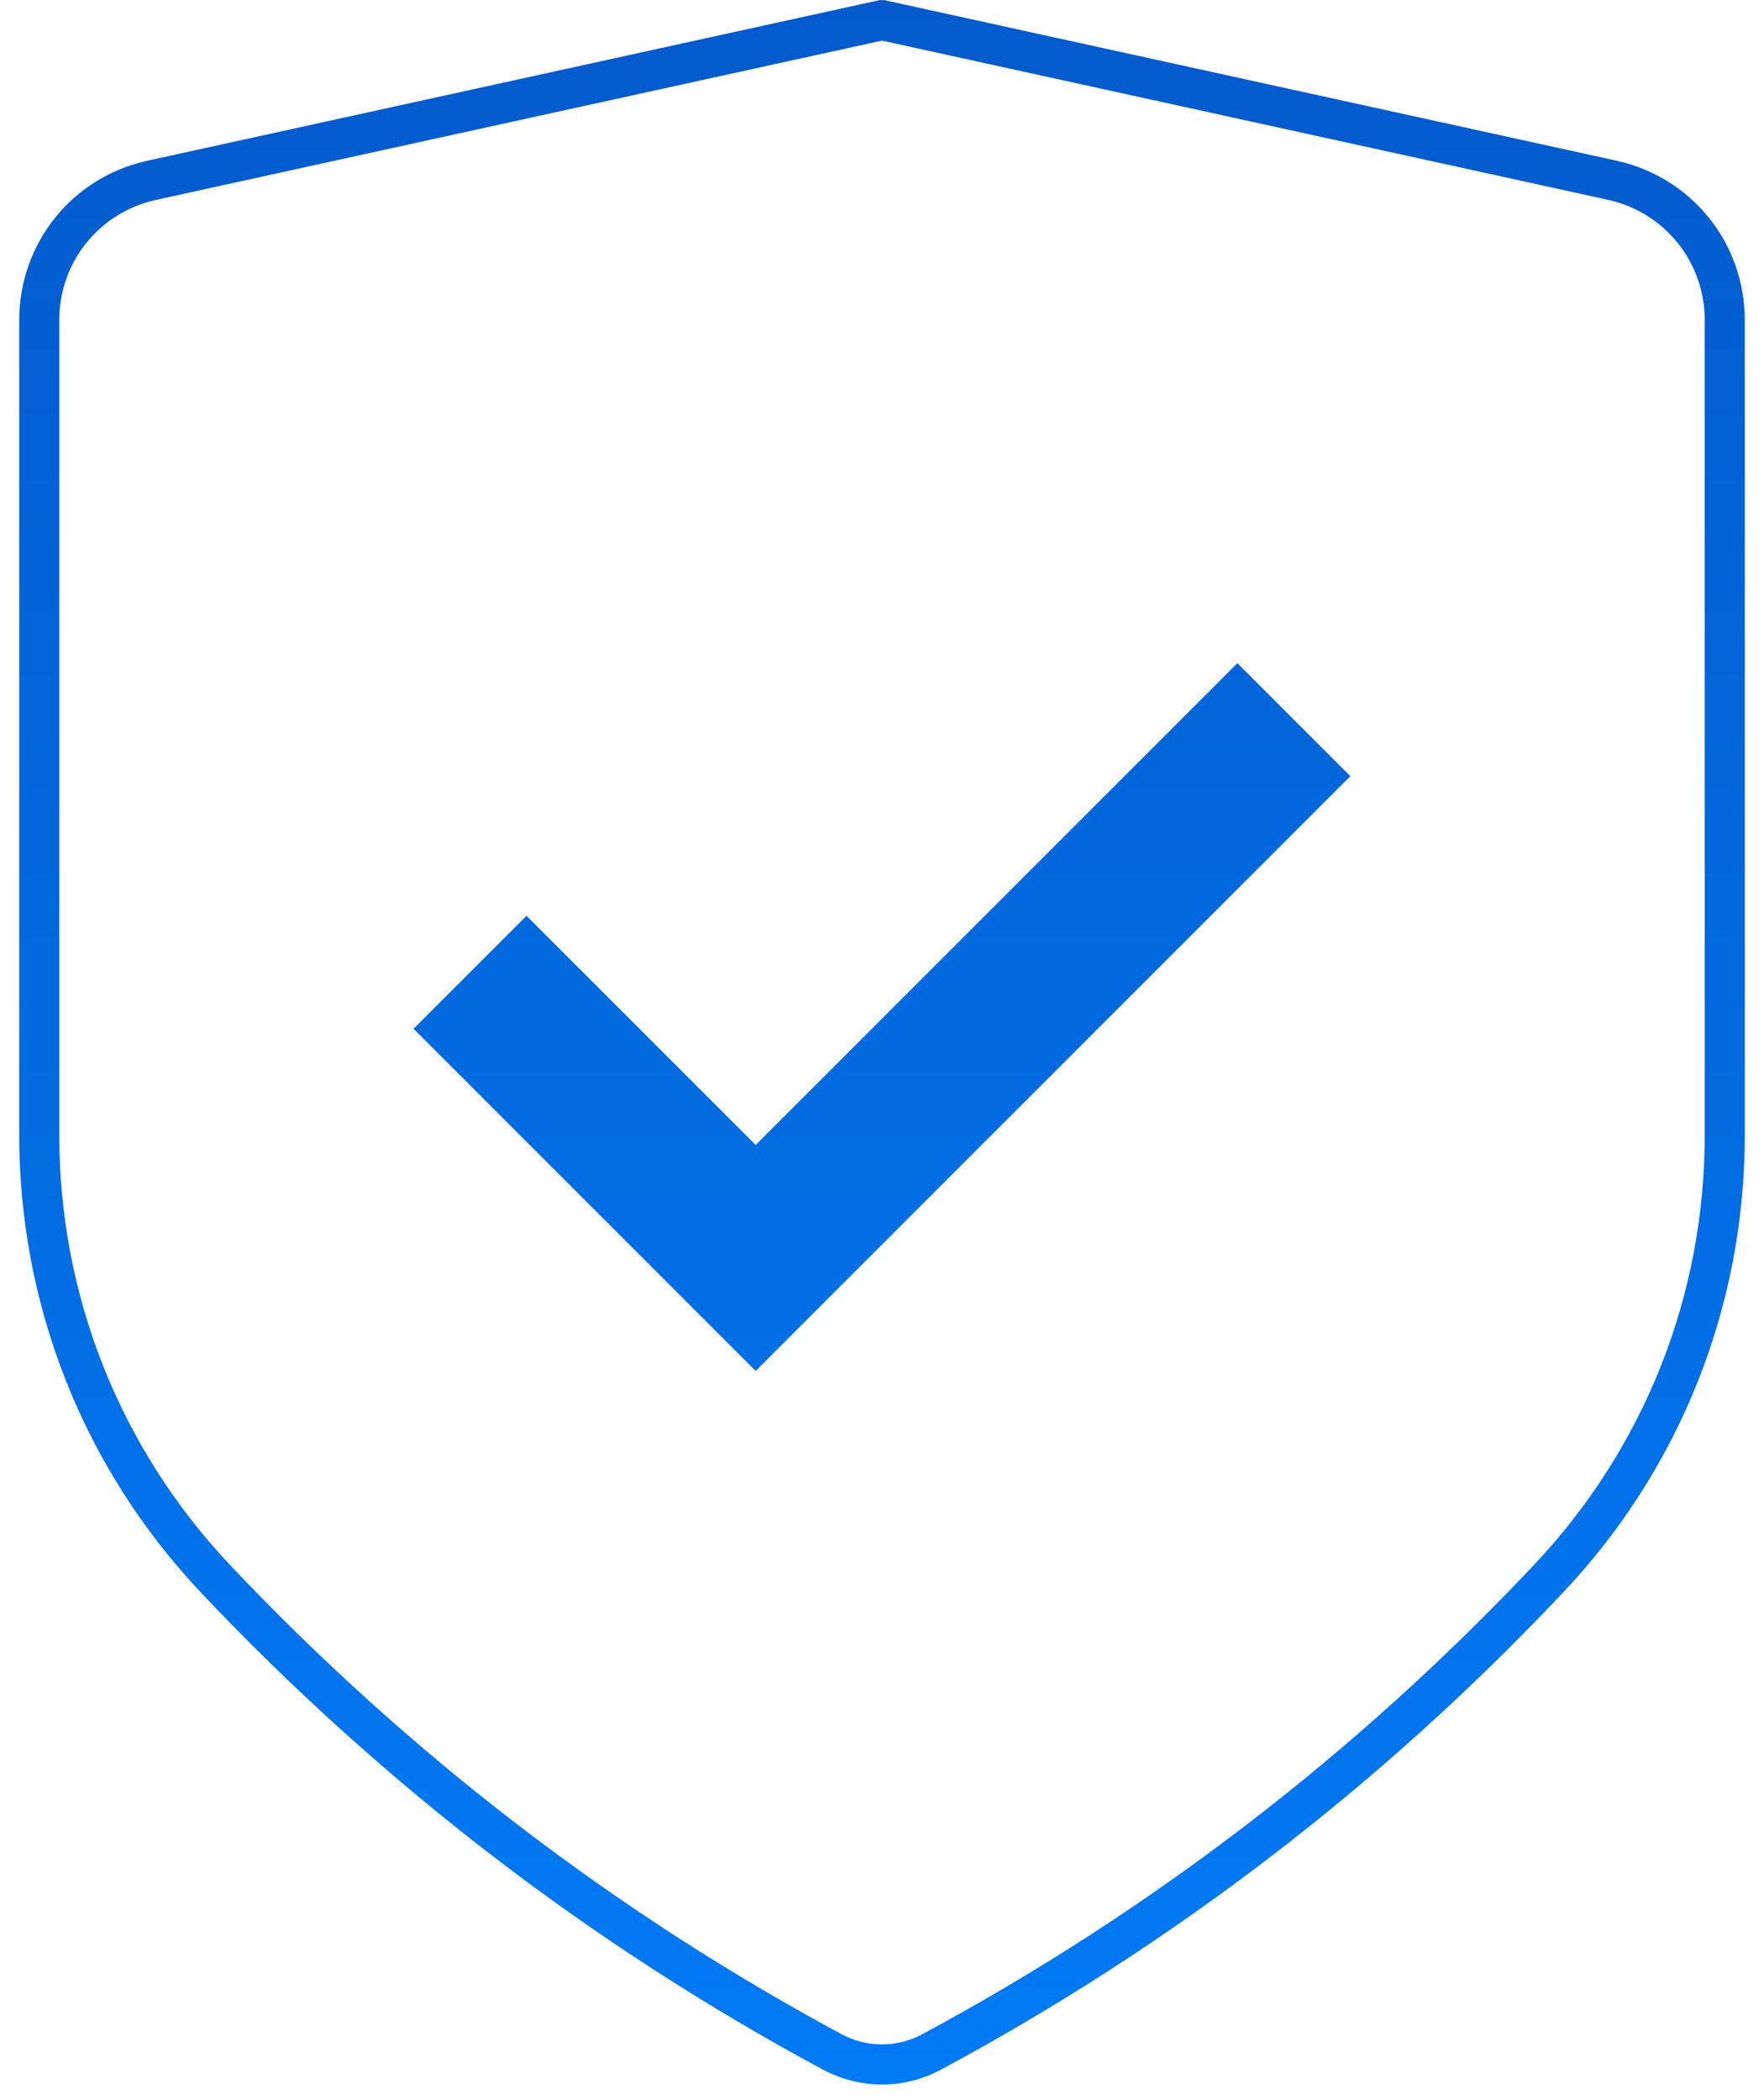 <svg width="84" height="100" viewBox="0 0 84 100" fill="none" xmlns="http://www.w3.org/2000/svg">
<g id="Component 1">
<path id="Vector" d="M77.004 7.657L42.206 0.027L42.103 0.004H41.897L6.996 7.657C3.433 8.454 0.93 11.564 0.915 15.219V53.951C0.892 62.111 3.96 69.879 9.56 75.823C13.848 80.367 18.537 84.598 23.493 88.402C28.426 92.186 33.702 95.597 39.181 98.543C40.062 99.016 41.031 99.257 42 99.257C42.969 99.257 43.942 99.016 44.823 98.539C55.872 92.599 65.833 84.957 74.436 75.823C80.04 69.887 83.112 62.115 83.085 53.951V15.215C83.07 11.564 80.567 8.458 77.004 7.657ZM81.177 53.954C81.204 61.631 78.316 68.933 73.047 74.514C64.585 83.499 54.788 91.015 43.919 96.86C42.717 97.505 41.283 97.509 40.081 96.864C34.698 93.968 29.506 90.611 24.653 86.887C19.777 83.144 15.168 78.982 10.949 74.514C5.684 68.929 2.8 61.627 2.823 53.951V15.223C2.834 12.468 4.723 10.122 7.408 9.523L42 1.934L76.588 9.519C79.277 10.122 81.166 12.468 81.177 15.219V53.954ZM64.303 36.958L35.984 65.278L30.612 59.906L30.604 59.898L19.693 48.987L25.072 43.608L35.984 54.519L58.924 31.578L64.303 36.958Z" fill="url(#paint0_linear_5_262)"/>
</g>
<defs>
<linearGradient id="paint0_linear_5_262" x1="50.217" y1="124.29" x2="50.217" y2="-22.437" gradientUnits="userSpaceOnUse">
<stop stop-color="#0182FF"/>
<stop offset="1" stop-color="#0353C3"/>
</linearGradient>
</defs>
</svg>
